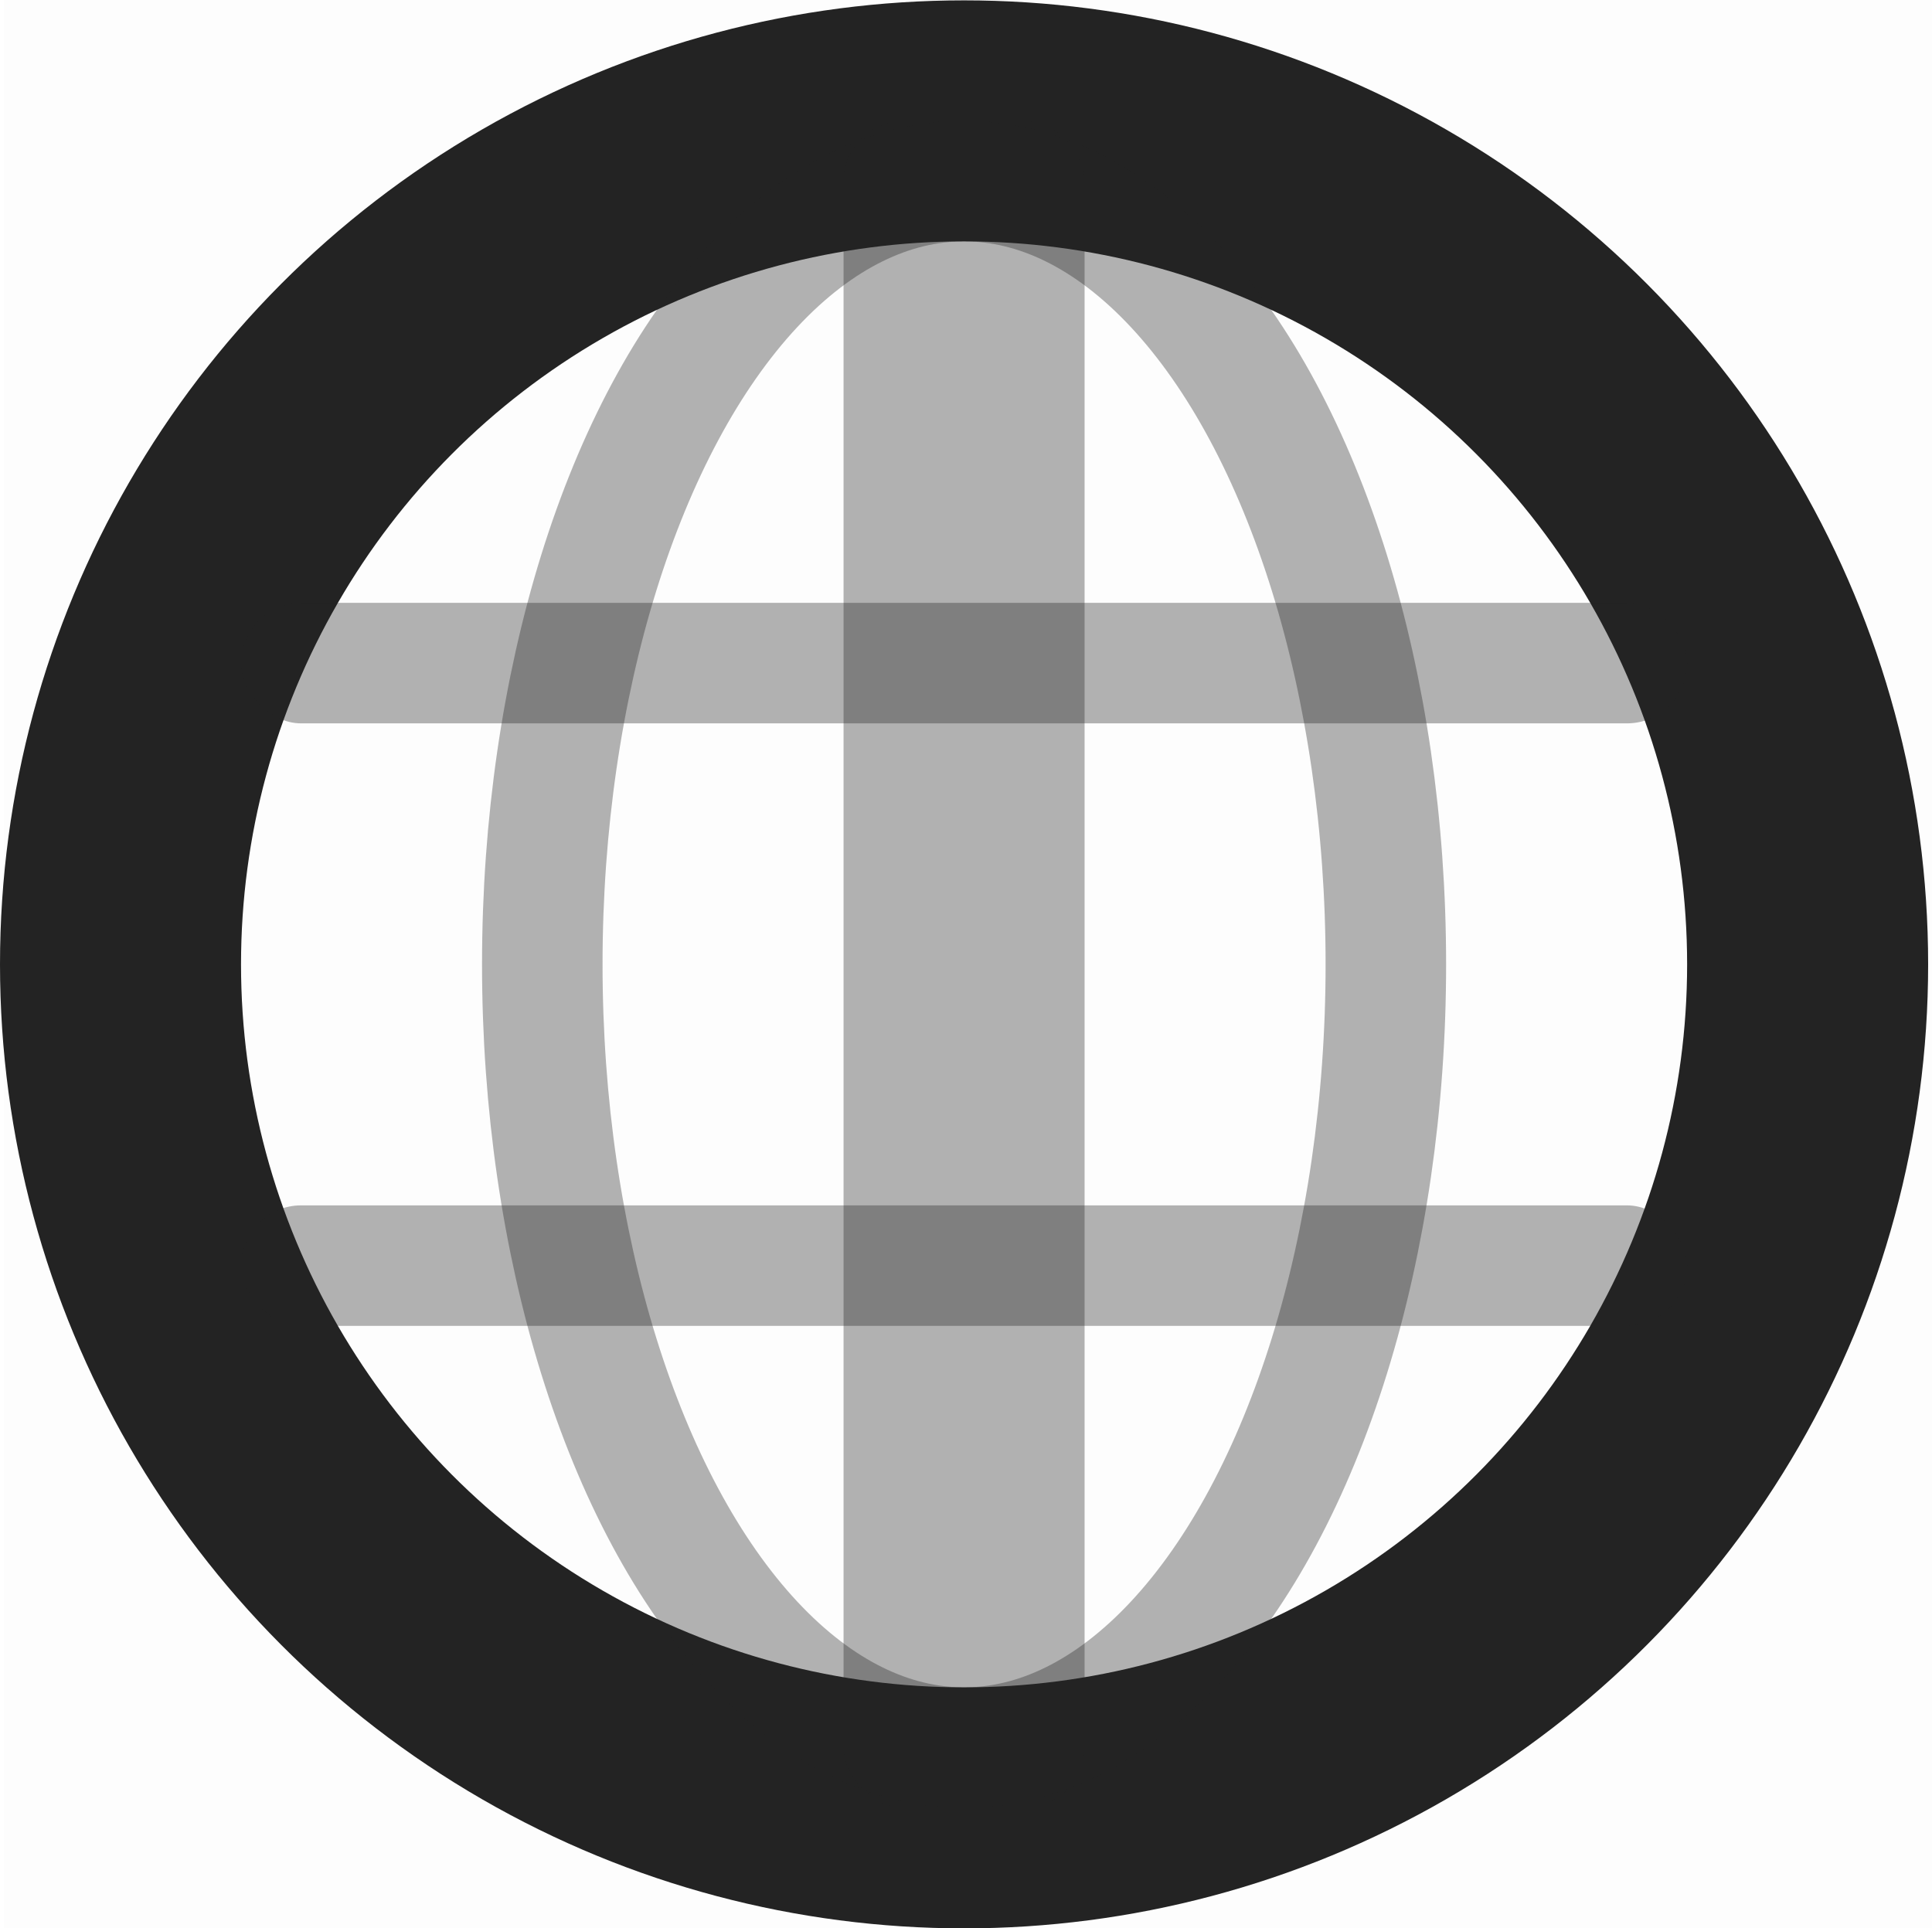 <svg height='16.003' style='enable-background:new' width='16.032' xmlns='http://www.w3.org/2000/svg'>
    <defs>
        <filter height='1' id='a' style='color-interpolation-filters:sRGB' width='1' x='0' y='0'>
            <feBlend in2='BackgroundImage' mode='darken'/>
        </filter>
    </defs>
    <g style='display:inline;fill:#4c505c;fill-opacity:1;enable-background:new' transform='translate(-511.968 -508)'>
        <path d='M512 508h16v16h-16z' style='color:#bebebe;display:inline;overflow:visible;visibility:visible;opacity:1;fill:gray;fill-opacity:.012;stroke:none;stroke-width:2;marker:none;enable-background:accumulate'/>
        <circle cx='519.968' cy='516.003' r='7' style='opacity:1;vector-effect:none;fill:none;fill-opacity:.107;stroke:#232323;stroke-width:2;stroke-linecap:square;stroke-miterlimit:4;stroke-dasharray:none;stroke-opacity:1'/>
        <rect height='1' ry='.5' style='opacity:.35;vector-effect:none;fill:#232323;fill-opacity:1;stroke:none;stroke-width:2;stroke-linecap:square;stroke-miterlimit:4;stroke-dasharray:none;stroke-opacity:1' width='12' x='513.968' y='513.003'/>
        <rect height='1' ry='.5' style='opacity:.35;vector-effect:none;fill:#232323;fill-opacity:1;stroke:none;stroke-width:2;stroke-linecap:square;stroke-miterlimit:4;stroke-dasharray:none;stroke-opacity:1' width='12' x='513.968' y='518.003'/>
        <ellipse cx='519.968' cy='516.003' rx='3.5' ry='6.5' style='opacity:.35;vector-effect:none;fill:none;fill-opacity:1;stroke:#232323;stroke-width:1;stroke-linecap:square;stroke-miterlimit:4;stroke-dasharray:none;stroke-opacity:1'/>
        <rect height='14' ry='.5' style='opacity:.35;vector-effect:none;fill:#232323;fill-opacity:1;stroke:none;stroke-width:1;stroke-linecap:square;stroke-miterlimit:4;stroke-dasharray:none;stroke-opacity:.973' width='2' x='518.968' y='509.003'/>
    </g>
</svg>
